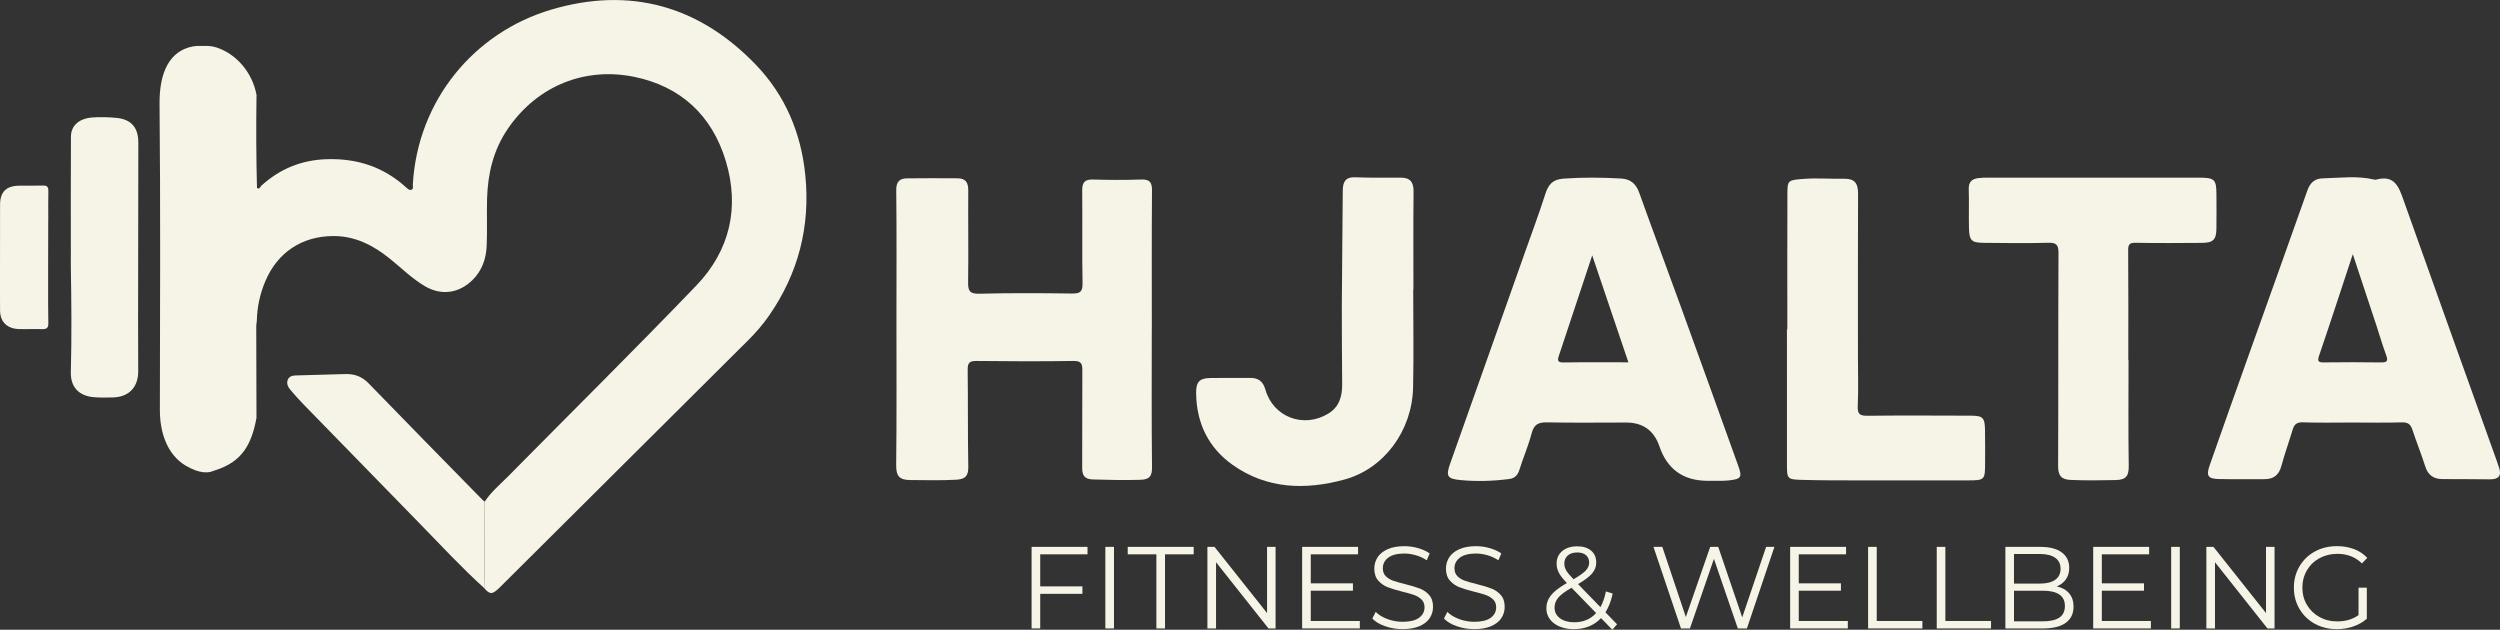 <?xml version="1.0" encoding="UTF-8"?>
<svg id="Calque_2" data-name="Calque 2" xmlns="http://www.w3.org/2000/svg" viewBox="0 0 1127 283.88">
  <rect x="0" y="0" width="1127" height="283.88" fill="#333333" stroke="none"/>
  <defs>
    <style>
      .cls-1 {
        fill: #f6f4e6;
        stroke-width: 0px;
      }
    </style>
  </defs>
  <g id="Calque_1-2" data-name="Calque 1">
    <g>
      <g>
        <path class="cls-1" d="M218.5,226.16c2.89-4.44,6.97-7.78,10.63-11.49,28.26-28.63,56.87-56.92,84.74-85.92,15.17-15.79,19.66-35.23,13.28-56.3-6.2-20.47-20.3-33.52-41.24-37.81-21.73-4.46-43.43,3.6-56.98,23.41-6.57,9.62-9.03,20.24-9.36,31.56-.21,7.08.14,14.17-.18,21.24-.26,5.81-2.07,11.15-6.42,15.42-6.06,5.95-14.02,7.08-21.34,2.79-5.88-3.44-10.69-8.26-15.95-12.5-7.44-5.99-15.53-10.16-25.37-10.15-14.13.02-25.22,7.35-30.71,20.38-2.41,5.71-3.7,11.66-3.82,17.85-.09.8-.26,1.6-.26,2.41.02,13.78.06,27.56.1,41.34-2.23,12.02-6.48,19.78-18.58,23.6-.5.16-1,.33-1.49.52-1.21.47-5.21,1.39-11.93-2.65-8.31-5.01-11.56-14.94-11.55-25.02.08-45.96.31-91.93-.15-137.88-.15-14.43,4.56-24.1,15.09-26.04.88-.16,1.78-.22,2.67-.22,1.67,0,2.58,0,3.51.01,1.54.02,3.07.25,4.53.73,8.9,2.96,16.01,11.19,17.92,21.31-.2,14-.16,28.01.21,42.01,1.25.75,1.5-.64,2.01-1.1,8.38-7.57,18.09-11.55,29.47-11.9,13.65-.42,25.6,3.47,35.73,12.7.7.64,1.47,1.42,2.38,1.1,1.09-.39.62-1.61.67-2.46,2.18-37.85,27.61-68.48,62.43-78.77,35.46-10.49,66.67-1.74,92.27,24.93,13.21,13.77,20.35,30.75,22.24,49.8,2.28,23.05-3.14,44.15-16.33,63.18-2.76,3.98-5.94,7.66-9.37,11.08-37.33,37.13-74.65,74.27-111.97,111.4-3.4,3.38-4.52,3.43-7.15.35.06-1.94.17-3.87.18-5.81.04-11.03.06-22.06.09-33.09Z"/>
        <path class="cls-1" d="M218.5,226.16c-.03,11.03-.05,22.06-.09,33.09,0,1.94-.12,3.87-.18,5.81-10.13-9.15-19.39-19.18-28.92-28.94-17.48-17.91-34.96-35.82-52.42-53.76-2.07-2.13-4.06-4.35-5.98-6.62-1.08-1.27-1.86-2.84-1.18-4.54.73-1.83,2.49-1.93,4.16-1.97,7.28-.21,14.55-.42,21.83-.61,4.06-.1,7.44,1.08,10.43,4.17,16.98,17.54,34.11,34.93,51.19,52.37.36.36.77.67,1.16,1Z"/>
        <path class="cls-1" d="M31.94,115.43c0-17.95-.07-35.9.04-53.86.03-4.98,3.72-8.2,9.73-8.62,3.6-.25,7.25-.16,10.84.2,6.63.65,9.82,4.36,9.81,11.18-.01,26.67-.08,53.34-.11,80.02,0,7.68.06,15.35.06,23.03,0,7.27-4.3,11.66-11.55,11.79-2.86.05-5.74.12-8.58-.13-6.68-.6-10.43-4.61-10.25-11.34.42-15.86.27-31.72,0-47.59-.03-1.56,0-3.12,0-4.68-.12,0,.12,0,0,0Z"/>
        <path class="cls-1" d="M21.74,99c0,4.16-.13,42.38.05,46.53.1,2.28-.72,2.92-2.88,2.84-3.51-.13-7.02.09-10.53-.04-5.06-.19-8.24-3.13-8.35-8.15-.1-4.54.04-43.13,0-47.67-.06-6.03,2.74-8.76,8.79-8.81,3.51-.03,7.03.06,10.53-.05,1.87-.06,2.49.63,2.45,2.47-.1,4.29-.03,8.58-.03,12.87h-.03Z"/>
      </g>
      <g>
        <path class="cls-1" d="M519.22,148.49c0,20.74-.13,41.48.11,62.21.05,4.25-1.39,5.48-5.33,5.6-7.13.21-14.23.05-21.35-.16-3.8-.12-4.82-1.87-4.8-5.35.1-14.56-.04-29.13.07-43.69.02-3.04-.38-4.44-4.02-4.38-14.56.22-29.13.17-43.69,0-3.1-.04-4.02.82-3.98,3.93.19,14.56,0,29.13.28,43.68.08,4.11-1.26,5.66-5.25,5.91-6.97.43-13.91.17-20.87.16-4.92,0-6.45-1.8-6.39-6.75.25-22,.12-44.01.12-66.01,0-19.31.13-38.63-.09-57.94-.04-3.85,1.57-5.25,4.84-5.3,7.59-.12,15.19-.03,22.78-.02,3.62,0,4.87,1.88,4.84,5.42-.1,13.77.14,27.55-.06,41.31-.06,3.92.6,5.42,5.04,5.3,13.92-.36,27.86-.28,41.79-.09,3.58.05,4.82-.7,4.75-4.58-.26-13.93,0-27.86-.15-41.79-.04-3.64,1.06-5.14,4.88-5.02,7.22.23,14.46.24,21.68,0,3.76-.13,4.93,1.11,4.9,4.89-.16,20.89-.08,41.79-.08,62.69h-.02Z"/>
        <path class="cls-1" d="M769.64,216.75q-16.33-.11-21.57-15.53-3.66-10.75-15.02-10.74c-11.88,0-23.76.17-35.63-.08-3.91-.08-5.89.9-6.94,4.9-1.47,5.62-3.83,11-5.56,16.56-.77,2.47-2.21,3.77-4.6,4.08-7.24.94-14.54,1.16-21.79.49-6.19-.57-6.8-1.8-4.78-7.5,11.29-31.89,22.59-63.78,33.88-95.67,3.05-8.61,6.23-17.17,9.02-25.86,1.36-4.23,3.32-6.54,8.16-6.88,8.71-.62,17.38-.53,26.07-.04,4.21.24,6.65,2.43,8.09,6.43,6.16,17.19,12.56,34.29,18.79,51.45,8.64,23.79,17.22,47.61,25.77,71.43,1.97,5.48,1.47,6.14-4.38,6.8-1.57.18-3.16.14-4.74.16-1.58.02-3.17,0-4.75,0ZM734.08,163.33c-5.43-16.05-10.76-31.79-16.31-48.2-5.18,15.59-10.1,30.46-15.06,45.32-.73,2.18-.42,2.98,2.18,2.94,9.59-.15,19.19-.06,29.19-.06Z"/>
        <path class="cls-1" d="M1060.02,190.48c-7.28,0-14.57.16-21.85-.09-2.77-.1-3.94.9-4.66,3.35-1.61,5.44-3.58,10.77-5.04,16.24-1.11,4.16-3.53,6.06-7.73,6.03-6.81-.04-13.62.09-20.42-.06-5-.11-5.87-1.42-4.19-6.23,6.04-17.23,12.16-34.42,18.29-51.62,8.56-24.02,17.19-48.01,25.68-72.05,1.25-3.53,3.13-5.56,7.08-5.65,7.68-.17,15.38-1.27,23.01.53.3.07.65.14.94.06,8.47-2.35,10.33,3.44,12.52,9.62,13.82,38.97,27.83,77.88,41.77,116.81.37,1.04.71,2.09,1.07,3.14,1.37,3.92-.06,5.58-4.15,5.52-7.12-.12-14.25-.04-21.37-.11-3.89-.04-6.44-1.8-7.67-5.71-1.76-5.55-3.96-10.95-5.77-16.48-.8-2.45-1.97-3.45-4.71-3.37-7.59.22-15.2.08-22.8.07ZM1060.64,114.59c-5.23,15.82-10.08,30.79-15.17,45.67-.97,2.84-.21,3.14,2.34,3.11,8.54-.11,17.09-.11,25.63.01,2.82.04,3.16-.81,2.23-3.31-1.64-4.42-2.95-8.96-4.42-13.44-3.44-10.42-6.9-20.84-10.61-32.05Z"/>
        <path class="cls-1" d="M959.54,162.26c0,15.84-.15,31.67.09,47.51.07,4.51-.87,6.54-5.88,6.64-6.8.14-13.58.24-20.39-.06-4.28-.19-5.58-2.11-5.56-6.3.14-31.99,0-63.98.17-95.97.02-3.75-.97-4.74-4.67-4.64-9.65.26-19.32.13-28.98.03-5.6-.06-6.56-1-6.71-6.67-.15-5.85.09-11.72-.1-17.57-.1-3.27,1.49-4.61,4.4-4.94,1.25-.14,2.52-.2,3.79-.2,31.83-.01,63.66-.02,95.49,0,7.23,0,7.96.74,7.98,7.76.02,5.07.05,10.14-.01,15.2-.06,4.99-1.44,6.4-6.54,6.44-9.98.07-19.96.14-29.93-.04-2.77-.05-3.33.79-3.31,3.42.13,16.47.06,32.94.06,49.41h.09Z"/>
        <path class="cls-1" d="M637.08,130.48c0,14.73.26,29.47-.06,44.19-.42,19.43-12.98,36.58-30.93,41.5-17.52,4.79-34.88,4.36-50.36-6.56-11.02-7.78-16.39-18.96-16.52-32.49-.05-5.01,1.56-6.64,6.43-6.72,6.02-.1,12.04.01,18.06-.03,3.67-.02,5.71,1.65,6.73,5.25,3.55,12.46,17.29,17.63,28.43,10.79,4.85-2.98,6.21-7.7,6.19-13.04-.05-11.88-.21-23.76-.16-35.63.07-17.26.33-34.51.43-51.77.02-3.96,1.16-6.24,5.72-6.05,6.8.28,13.62.17,20.43.16,4.23,0,5.8,2.02,5.76,6.21-.15,14.73-.06,29.46-.06,44.19h-.08Z"/>
        <path class="cls-1" d="M805.73,148.47c0-20.26-.05-40.51.03-60.77.02-6.44.24-6.44,6.58-7,6.33-.56,12.65,0,18.97-.12,4.78-.09,6.32,2.1,6.3,6.63-.11,24.53-.05,49.06-.05,73.59,0,7.44.25,14.89-.09,22.31-.17,3.74,1.11,4.35,4.51,4.32,15.51-.18,31.02-.09,46.53-.04,5.37.02,6.23.9,6.33,6.38.09,4.9.04,9.81.04,14.72,0,7.92-.14,8.06-7.86,8.07-16.93.01-33.86.03-50.8,0-8.07-.01-16.14,0-24.21-.24-6.21-.18-6.44-.52-6.45-6.6-.03-20.42-.01-40.83-.01-61.25h.18Z"/>
      </g>
      <g>
        <path class="cls-1" d="M468.93,249.89v14.45h19.02v3.36h-19.02v15.6h-3.89v-36.77h25.21v3.36h-21.33Z"/>
        <path class="cls-1" d="M498.29,246.53h3.89v36.77h-3.89v-36.77Z"/>
        <path class="cls-1" d="M521.3,249.89h-12.92v-3.36h29.73v3.36h-12.92v33.41h-3.89v-33.41Z"/>
        <path class="cls-1" d="M575.03,246.53v36.77h-3.2l-23.64-29.84v29.84h-3.89v-36.77h3.2l23.69,29.84v-29.84h3.83Z"/>
        <path class="cls-1" d="M613.01,279.94v3.36h-26v-36.77h25.21v3.36h-21.33v13.08h19.01v3.31h-19.01v13.66h22.11Z"/>
        <path class="cls-1" d="M624.44,282.31c-2.5-.87-4.44-2.03-5.8-3.47l1.52-2.99c1.33,1.33,3.1,2.41,5.31,3.23,2.21.82,4.48,1.23,6.83,1.23,3.29,0,5.76-.6,7.41-1.81,1.65-1.21,2.47-2.78,2.47-4.7,0-1.47-.45-2.64-1.34-3.52-.89-.87-1.99-1.55-3.28-2.02-1.3-.47-3.1-.99-5.41-1.55-2.77-.7-4.97-1.37-6.62-2.02-1.65-.65-3.06-1.64-4.23-2.97-1.17-1.33-1.76-3.13-1.76-5.41,0-1.86.49-3.55,1.47-5.07.98-1.52,2.49-2.74,4.52-3.65,2.03-.91,4.55-1.37,7.56-1.37,2.1,0,4.16.29,6.17.87,2.01.58,3.76,1.37,5.23,2.39l-1.31,3.1c-1.54-1.01-3.19-1.78-4.94-2.28-1.75-.51-3.47-.76-5.15-.76-3.22,0-5.65.62-7.28,1.86-1.63,1.24-2.44,2.85-2.44,4.81,0,1.47.45,2.65,1.34,3.54s2.01,1.58,3.36,2.05c1.35.47,3.16.99,5.44,1.55,2.7.67,4.88,1.32,6.54,1.97,1.66.65,3.07,1.63,4.23,2.94s1.73,3.09,1.73,5.33c0,1.86-.5,3.55-1.5,5.07-1,1.52-2.53,2.73-4.6,3.62-2.07.89-4.61,1.34-7.62,1.34-2.73,0-5.35-.44-7.85-1.31Z"/>
        <path class="cls-1" d="M656.74,282.31c-2.5-.87-4.44-2.03-5.8-3.47l1.52-2.99c1.33,1.33,3.1,2.41,5.31,3.23s4.48,1.23,6.83,1.23c3.29,0,5.76-.6,7.41-1.81,1.65-1.21,2.47-2.78,2.47-4.7,0-1.47-.45-2.64-1.34-3.52-.89-.87-1.99-1.55-3.28-2.02-1.3-.47-3.1-.99-5.41-1.55-2.77-.7-4.97-1.37-6.62-2.02-1.65-.65-3.06-1.64-4.23-2.97-1.17-1.33-1.76-3.13-1.76-5.41,0-1.86.49-3.55,1.47-5.07.98-1.52,2.49-2.74,4.52-3.65,2.03-.91,4.55-1.37,7.56-1.37,2.1,0,4.16.29,6.17.87,2.01.58,3.76,1.37,5.23,2.39l-1.31,3.1c-1.54-1.01-3.19-1.78-4.94-2.28-1.75-.51-3.47-.76-5.15-.76-3.22,0-5.65.62-7.28,1.86-1.63,1.24-2.44,2.85-2.44,4.81,0,1.47.45,2.65,1.34,3.54s2.01,1.58,3.36,2.05c1.35.47,3.16.99,5.44,1.55,2.7.67,4.88,1.32,6.54,1.97,1.66.65,3.07,1.63,4.23,2.94s1.73,3.09,1.73,5.33c0,1.86-.5,3.55-1.5,5.07s-2.53,2.73-4.6,3.62c-2.07.89-4.61,1.34-7.62,1.34-2.73,0-5.35-.44-7.85-1.31Z"/>
        <path class="cls-1" d="M726.84,283.88l-5.1-5.25c-3.12,3.33-7.22,4.99-12.29,4.99-2.38,0-4.51-.39-6.38-1.18-1.87-.79-3.34-1.89-4.39-3.31s-1.58-3.04-1.58-4.86c0-2.21.7-4.18,2.1-5.94,1.4-1.75,3.78-3.59,7.14-5.51-1.75-1.82-2.96-3.37-3.62-4.65-.67-1.28-1-2.64-1-4.07,0-2.35.84-4.24,2.52-5.67s3.94-2.15,6.78-2.15c2.63,0,4.71.65,6.25,1.94,1.54,1.3,2.31,3.08,2.31,5.36,0,1.82-.61,3.46-1.84,4.91-1.23,1.45-3.34,3.06-6.36,4.81l10.09,10.4c1.12-2,1.94-4.36,2.47-7.09l3.05.95c-.67,3.29-1.75,6.11-3.26,8.46l5.25,5.41-2.15,2.47ZM719.54,276.37l-11.08-11.4c-2.91,1.65-4.91,3.13-6.01,4.47-1.1,1.33-1.66,2.82-1.66,4.46,0,2,.81,3.6,2.44,4.81s3.77,1.81,6.44,1.81c4.06,0,7.35-1.38,9.87-4.15ZM706.75,250.42c-1.03.91-1.55,2.12-1.55,3.62,0,1.09.28,2.12.84,3.1.56.98,1.66,2.31,3.31,3.99,2.66-1.54,4.5-2.85,5.52-3.94,1.01-1.08,1.52-2.28,1.52-3.57,0-1.4-.47-2.51-1.42-3.34-.95-.82-2.26-1.23-3.94-1.23-1.82,0-3.25.46-4.28,1.37Z"/>
        <path class="cls-1" d="M799.91,246.53l-12.4,36.77h-4.1l-10.77-31.36-10.82,31.36h-4.04l-12.4-36.77h3.99l10.61,31.62,10.98-31.62h3.62l10.82,31.78,10.77-31.78h3.73Z"/>
        <path class="cls-1" d="M833,279.94v3.36h-26v-36.77h25.21v3.36h-21.33v13.08h19.01v3.31h-19.01v13.66h22.11Z"/>
        <path class="cls-1" d="M842.14,246.53h3.89v33.41h20.59v3.36h-24.48v-36.77Z"/>
        <path class="cls-1" d="M873.08,246.53h3.89v33.41h20.59v3.36h-24.48v-36.77Z"/>
        <path class="cls-1" d="M932.78,267.47c1.31,1.56,1.97,3.56,1.97,6.01,0,3.15-1.16,5.58-3.49,7.28-2.33,1.7-5.77,2.55-10.32,2.55h-16.91v-36.77h15.86c4.1,0,7.28.82,9.53,2.47,2.26,1.65,3.39,3.98,3.39,6.99,0,2.03-.5,3.75-1.5,5.17-1,1.42-2.37,2.48-4.12,3.18,2.42.53,4.28,1.57,5.59,3.13ZM907.9,249.74v13.34h11.71c2.98,0,5.27-.57,6.88-1.71,1.61-1.14,2.42-2.79,2.42-4.96s-.81-3.83-2.42-4.96c-1.61-1.14-3.91-1.71-6.88-1.71h-11.71ZM928.34,278.42c1.68-1.12,2.52-2.87,2.52-5.25,0-4.59-3.33-6.88-9.98-6.88h-12.97v13.81h12.97c3.29,0,5.78-.56,7.46-1.68Z"/>
        <path class="cls-1" d="M969.62,279.94v3.36h-26v-36.77h25.21v3.36h-21.33v13.08h19.02v3.31h-19.02v13.66h22.11Z"/>
        <path class="cls-1" d="M978.76,246.53h3.89v36.77h-3.89v-36.77Z"/>
        <path class="cls-1" d="M1025.36,246.53v36.77h-3.2l-23.64-29.84v29.84h-3.89v-36.77h3.2l23.69,29.84v-29.84h3.83Z"/>
        <path class="cls-1" d="M1063.23,264.92h3.73v14.02c-1.72,1.51-3.75,2.66-6.09,3.47-2.35.81-4.82,1.21-7.41,1.21-3.68,0-6.99-.81-9.93-2.42-2.94-1.61-5.25-3.84-6.93-6.7-1.68-2.85-2.52-6.05-2.52-9.59s.84-6.73,2.52-9.59c1.68-2.85,3.99-5.09,6.93-6.7,2.94-1.61,6.27-2.42,9.98-2.42,2.8,0,5.38.45,7.72,1.34,2.35.89,4.33,2.21,5.94,3.97l-2.42,2.47c-2.91-2.87-6.6-4.31-11.08-4.31-2.98,0-5.66.66-8.06,1.97-2.4,1.31-4.28,3.13-5.65,5.46-1.37,2.33-2.05,4.93-2.05,7.8s.68,5.46,2.05,7.77c1.37,2.31,3.24,4.13,5.62,5.46s5.06,2,8.04,2c3.78,0,6.99-.95,9.61-2.84v-12.4Z"/>
      </g>
    </g>
  </g>
</svg>